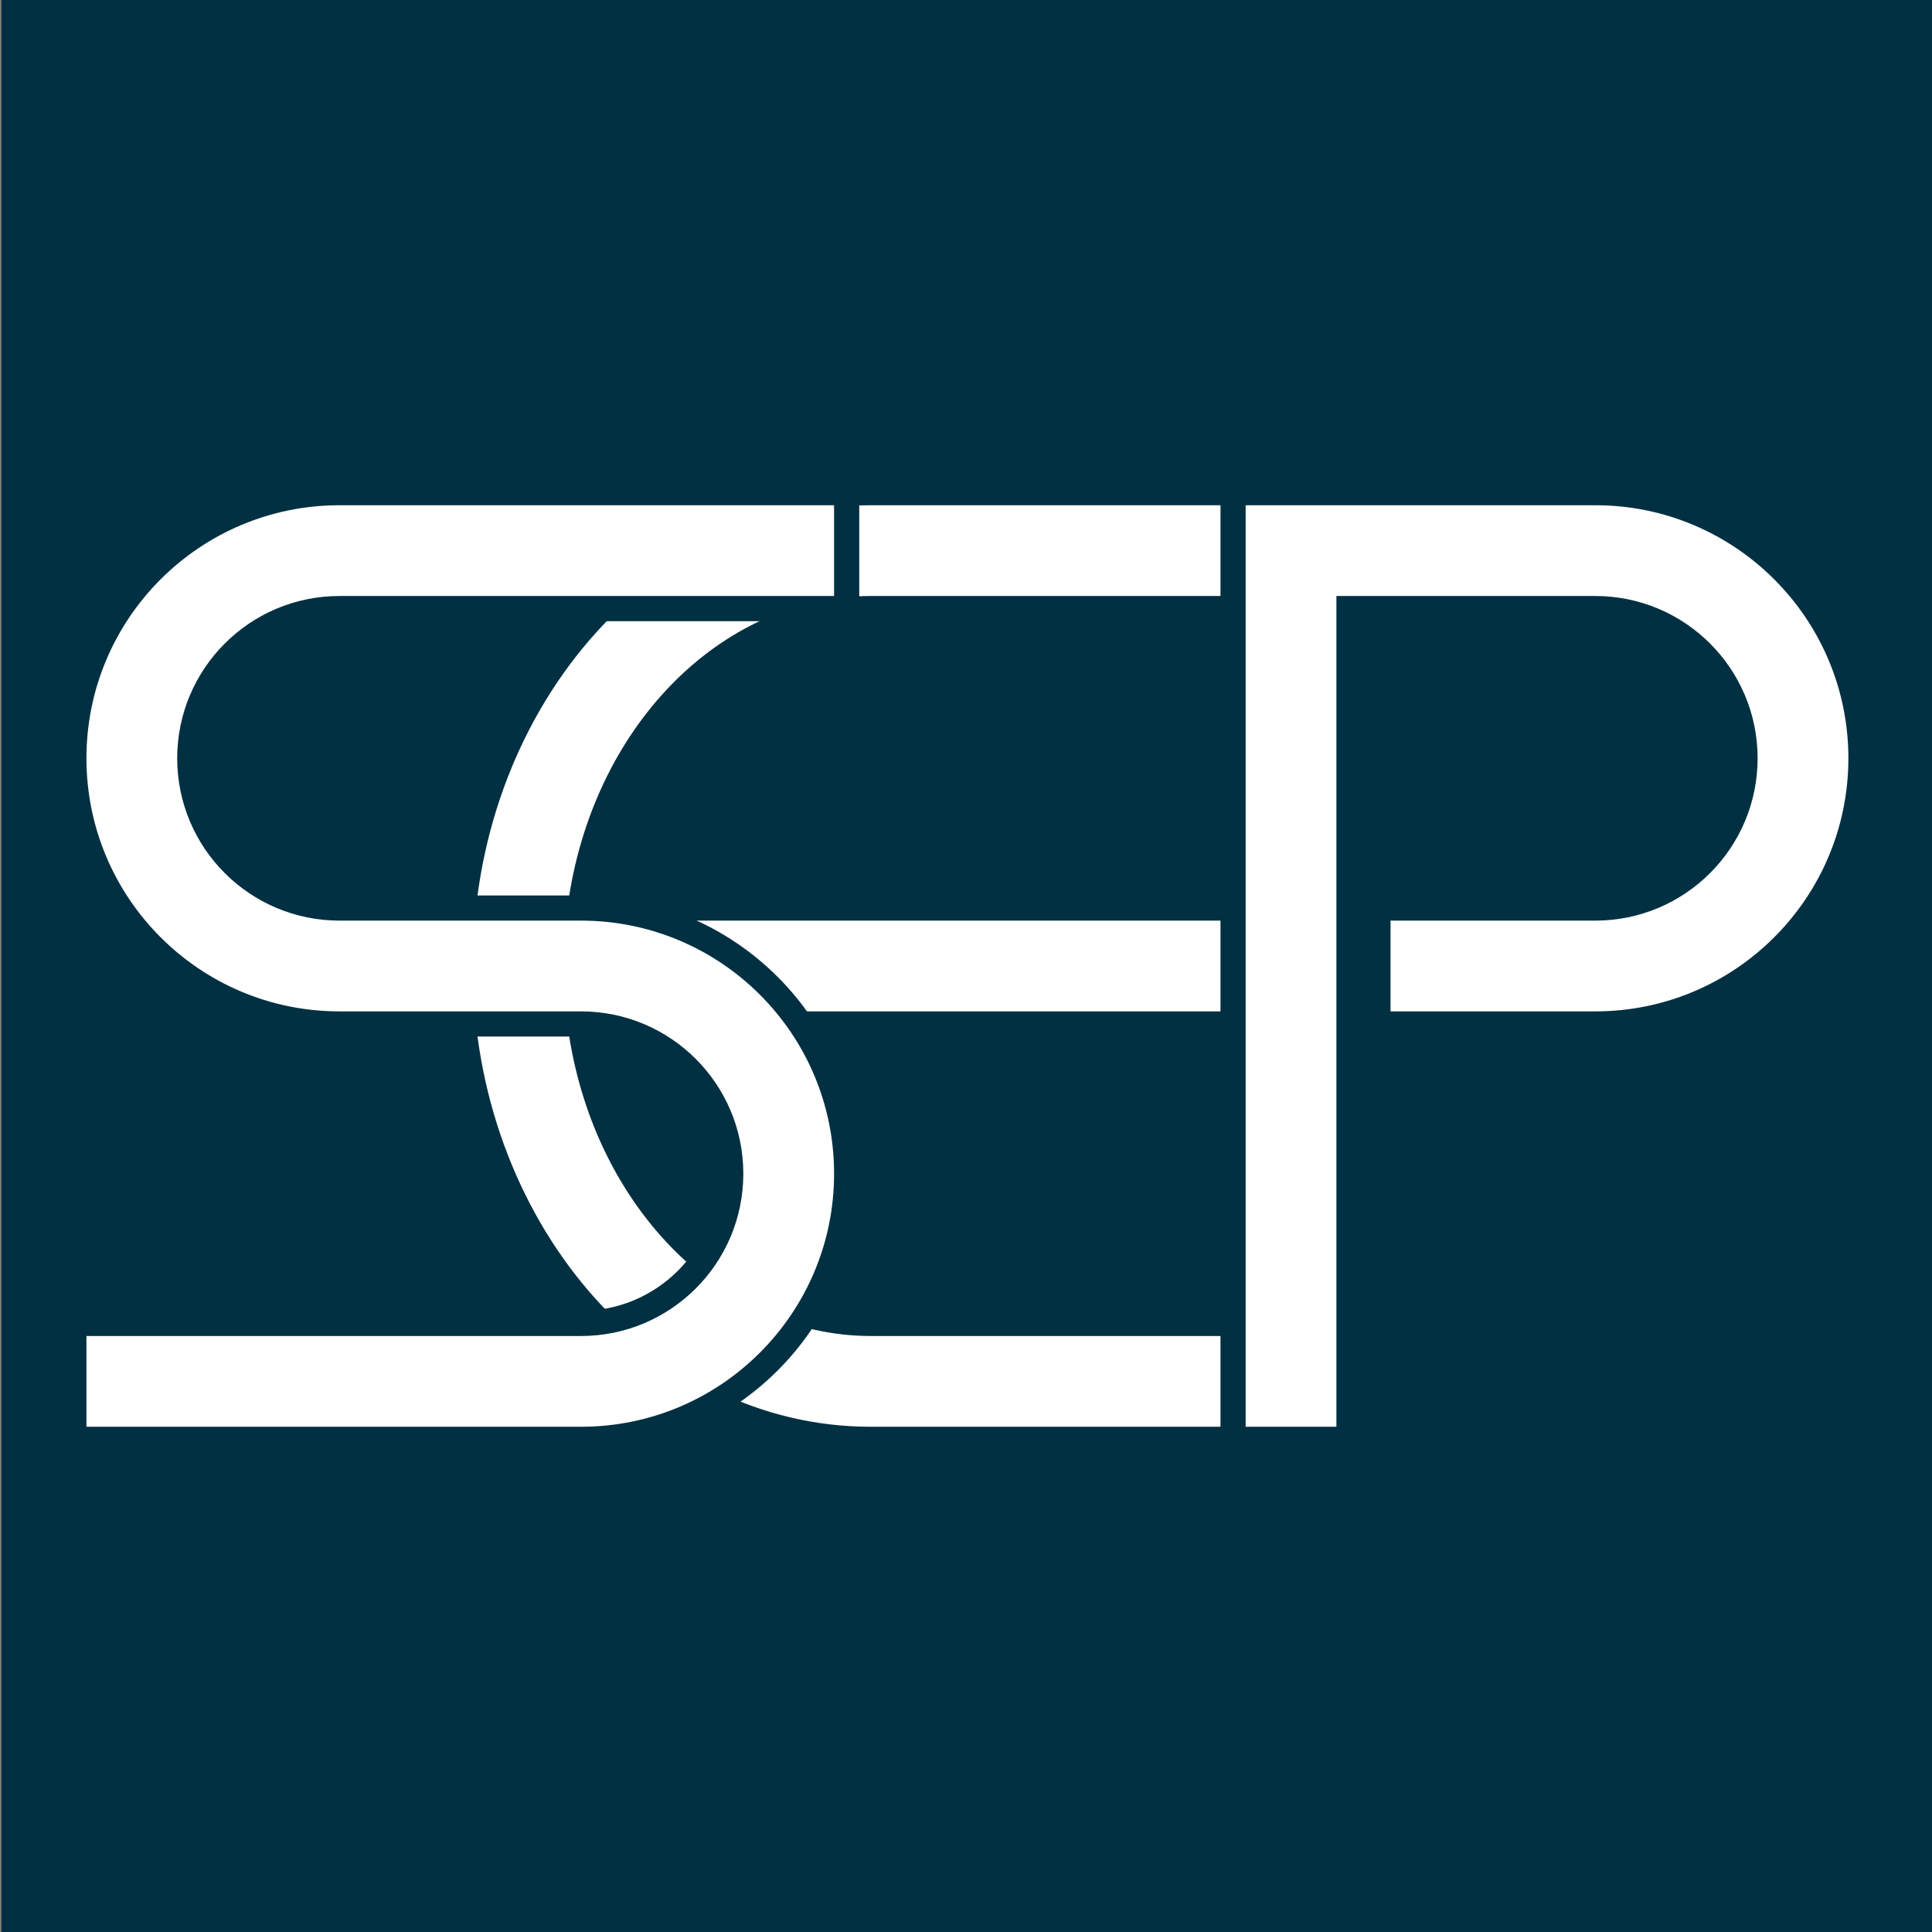 <?xml version="1.0" encoding="utf-8"?>
<!-- Generator: Adobe Illustrator 24.0.0, SVG Export Plug-In . SVG Version: 6.00 Build 0)  -->
<svg version="1.0" id="Layer_1" xmlns="http://www.w3.org/2000/svg" xmlns:xlink="http://www.w3.org/1999/xlink" x="0px" y="0px"
	 viewBox="0 0 768 768" style="enable-background:new 0 0 768 768;" xml:space="preserve">
<rect x="0" y="0" width="768" height="768" fill="#808080" stroke="none"/>
<style type="text/css">
	.st0{fill:#013042;}
	.st1{fill:#FFFFFF;stroke:#013042;stroke-width:10;}
</style>
<rect x="0.56" class="st0" width="768" height="768"/>
<path class="st1" d="M499.76,241.92h9.6v-9.6v-26.88v-9.6h-9.6h-153.6c-91.43,0-163.2,85.66-163.2,188.16s71.77,188.16,163.2,188.16
	h153.6h9.6v-9.6v-26.88v-9.6h-9.6h-153.6c-56.95,0-106.35-50.26-115.56-119.04h269.16h9.6v-9.6v-26.88v-9.6h-9.6H230.6
	c9.21-68.78,58.62-119.04,115.56-119.04H499.76z"/>
<path class="st1" d="M326.96,241.92h9.6v-9.6v-26.88v-9.6h-9.6h-192c-58.31,0-105.6,47.29-105.6,105.6s47.29,105.6,105.6,105.6h96
	c32.87,0,59.52,26.65,59.52,59.52s-26.65,59.52-59.52,59.52h-192h-9.6v9.6v26.88v9.6h9.6h192c58.31,0,105.6-47.29,105.6-105.6
	s-47.29-105.6-105.6-105.6h-96c-32.87,0-59.52-26.65-59.52-59.52s26.65-59.52,59.52-59.52H326.96z"/>
<path class="st1" d="M499.76,195.84h-9.6v9.6v26.88v330.24v9.6h9.6h26.88h9.6v-9.6V241.92h97.92c32.87,0,59.52,26.65,59.52,59.52
	s-26.65,59.52-59.52,59.52h-76.8h-9.6v9.6v26.88v9.6h9.6h76.8c58.31,0,105.6-47.29,105.6-105.6s-47.29-105.6-105.6-105.6H526.64
	H499.76z"/>
</svg>
